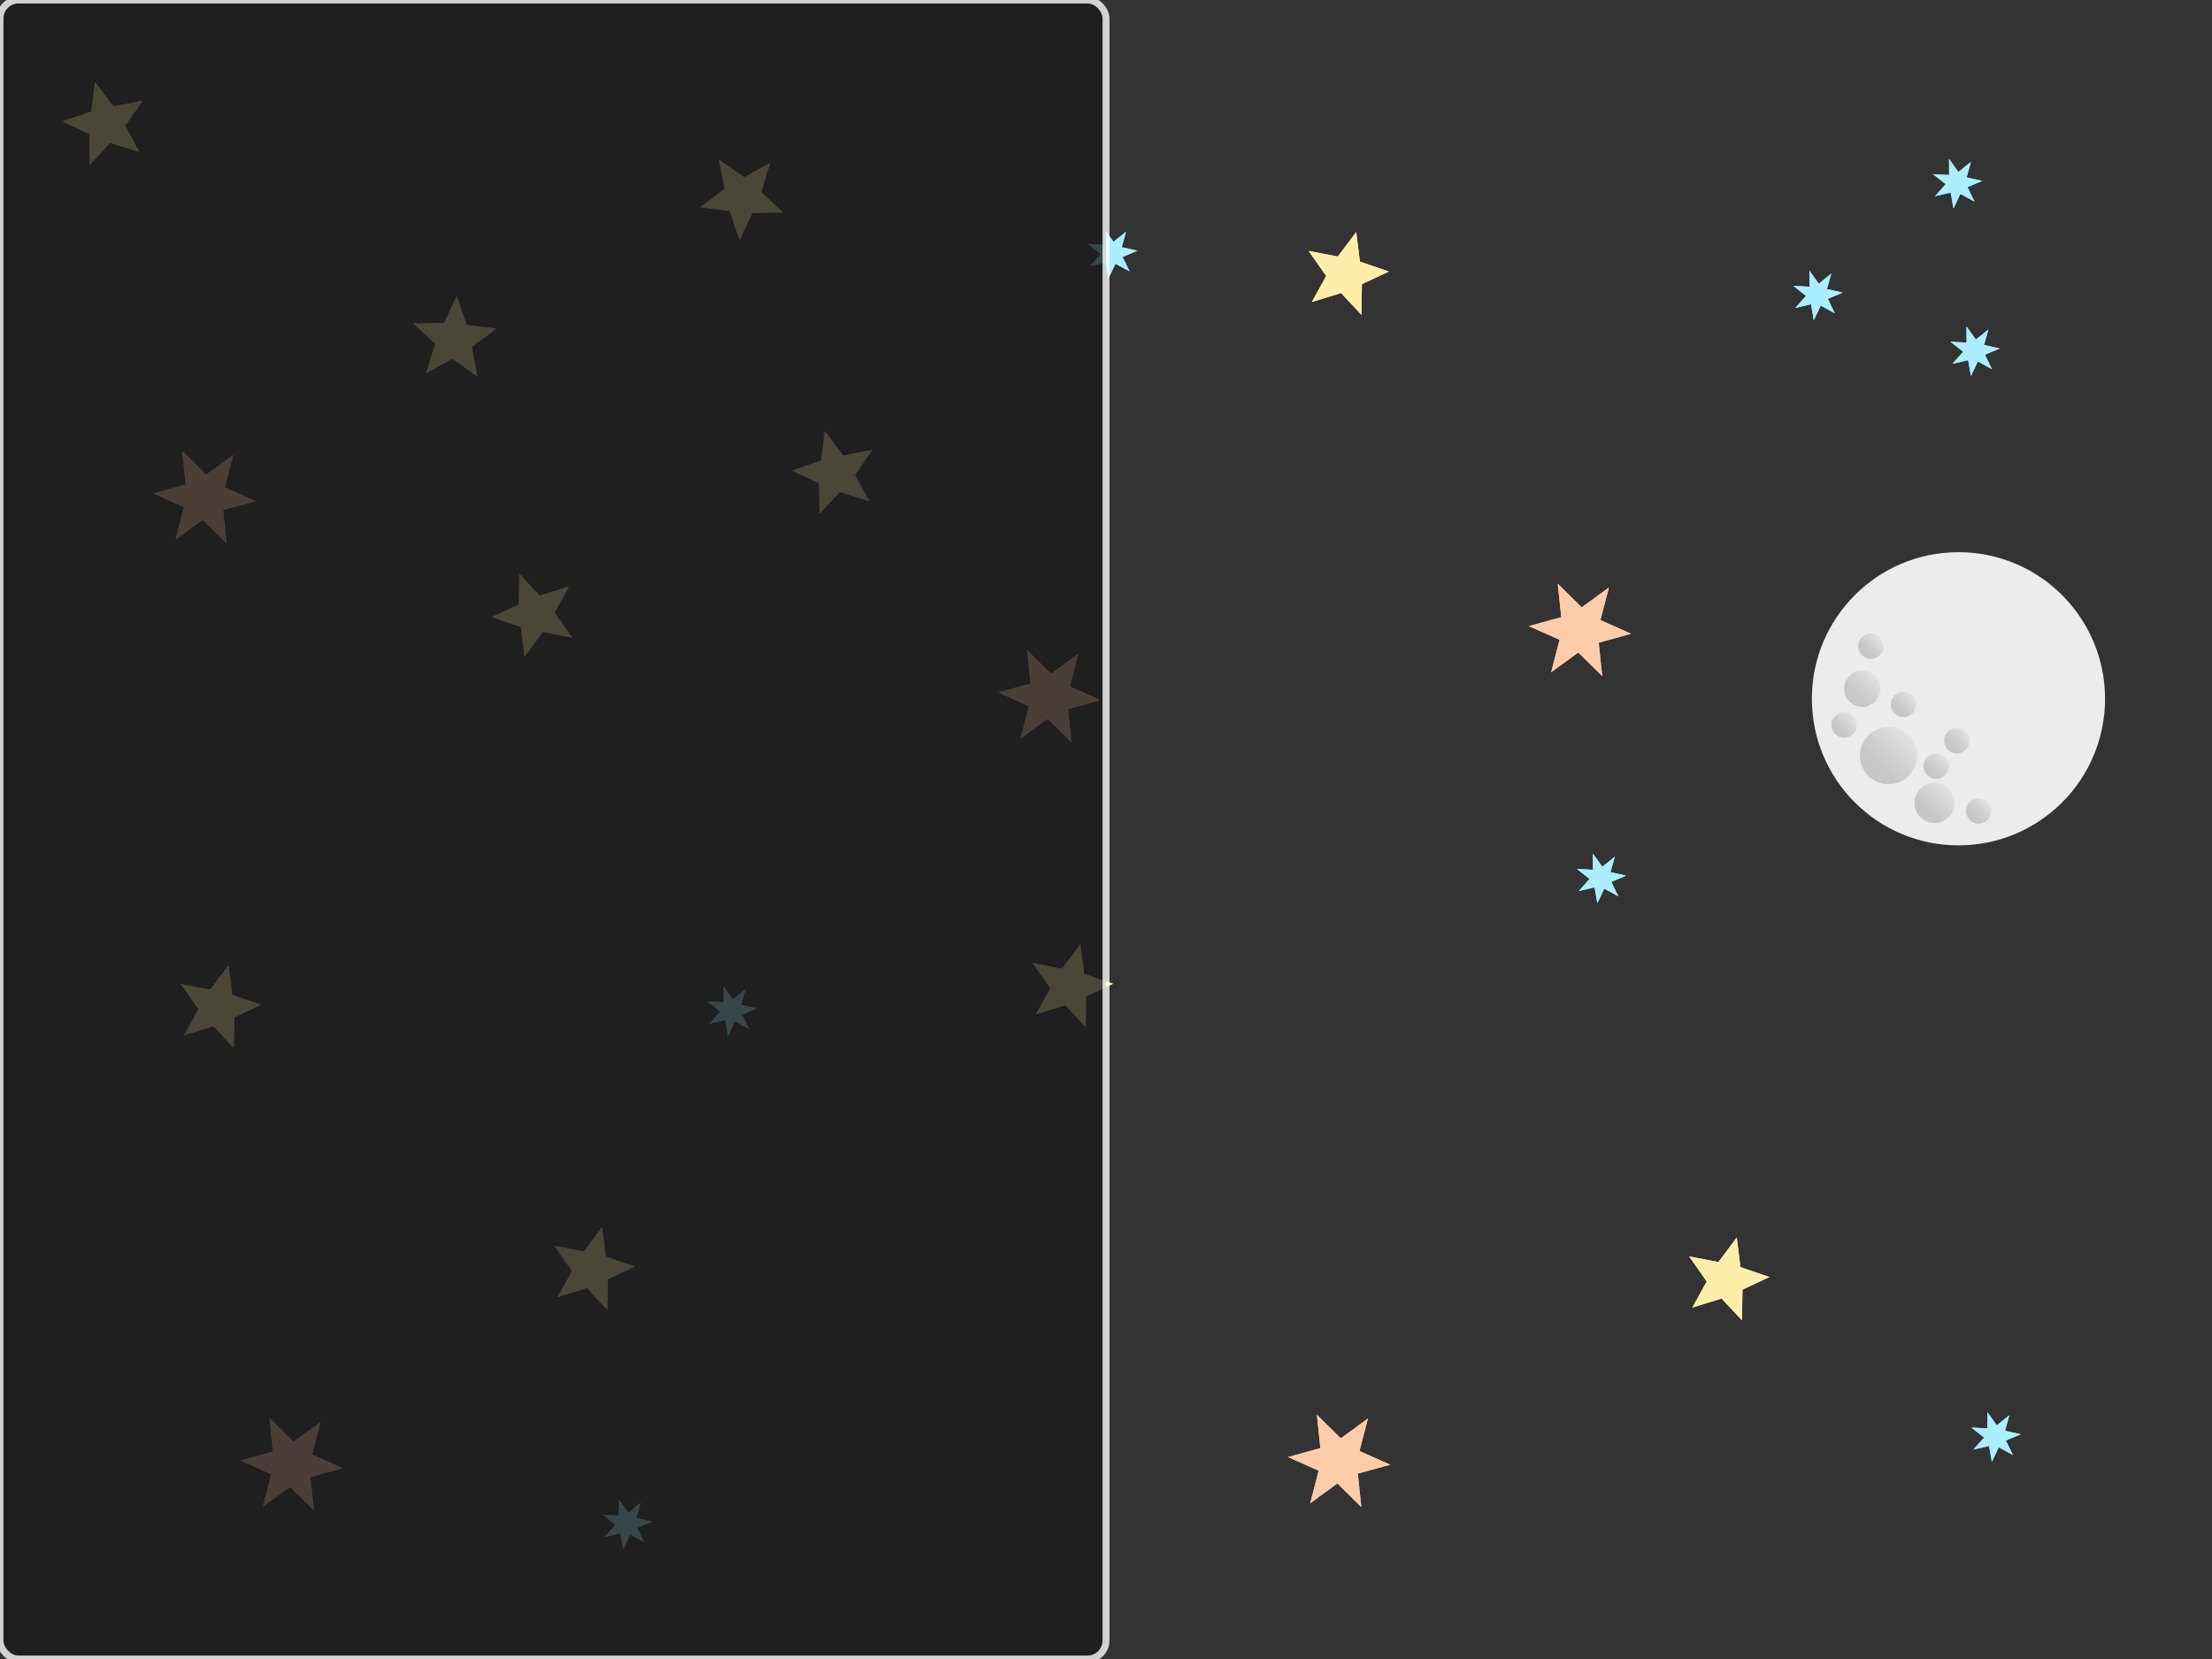 <?xml version="1.0" encoding="UTF-8" standalone="no"?>
<!-- Created with Inkscape (http://www.inkscape.org/) -->

<svg
   xmlns:dc="http://purl.org/dc/elements/1.1/"
   xmlns:cc="http://creativecommons.org/ns#"
   xmlns:rdf="http://www.w3.org/1999/02/22-rdf-syntax-ns#"
   xmlns:svg="http://www.w3.org/2000/svg"
   xmlns="http://www.w3.org/2000/svg"
   xmlns:xlink="http://www.w3.org/1999/xlink"
   xmlns:sodipodi="http://sodipodi.sourceforge.net/DTD/sodipodi-0.dtd"
   xmlns:inkscape="http://www.inkscape.org/namespaces/inkscape"
   width="640"
   height="480"
   id="svg2"
   version="1.1"
   inkscape:version="0.47 r22583"
   sodipodi:docname="space.svg"
   inkscape:export-filename="/home/njones/space.png"
   inkscape:export-xdpi="90"
   inkscape:export-ydpi="90">
  <defs
     id="defs4">
    <linearGradient
       id="linearGradient3773">
      <stop
         style="stop-color:#525252;stop-opacity:0.244;"
         offset="0"
         id="stop3775" />
      <stop
         style="stop-color:#333333;stop-opacity:0;"
         offset="1"
         id="stop3777" />
    </linearGradient>
    <inkscape:perspective
       sodipodi:type="inkscape:persp3d"
       inkscape:vp_x="0 : 526.18109 : 1"
       inkscape:vp_y="0 : 1000 : 0"
       inkscape:vp_z="744.09448 : 526.18109 : 1"
       inkscape:persp3d-origin="372.04724 : 350.78739 : 1"
       id="perspective10" />
    <filter
       inkscape:collect="always"
       id="filter3614"
       x="-0.287"
       width="1.574"
       y="-0.279"
       height="1.558">
      <feGaussianBlur
         inkscape:collect="always"
         stdDeviation="16.555"
         id="feGaussianBlur3616" />
    </filter>
    <filter
       inkscape:collect="always"
       id="filter3671"
       x="-0.265"
       width="1.529"
       y="-0.293"
       height="1.586">
      <feGaussianBlur
         inkscape:collect="always"
         stdDeviation="46.599"
         id="feGaussianBlur3673" />
    </filter>
    <filter
       inkscape:collect="always"
       id="filter3695"
       x="-0.279"
       width="1.558"
       y="-0.277"
       height="1.555">
      <feGaussianBlur
         inkscape:collect="always"
         stdDeviation="61.411"
         id="feGaussianBlur3697" />
    </filter>
    <linearGradient
       inkscape:collect="always"
       xlink:href="#linearGradient3773"
       id="linearGradient3779"
       x1="423.254"
       y1="297.162"
       x2="454.585"
       y2="265.831"
       gradientUnits="userSpaceOnUse" />
    <linearGradient
       inkscape:collect="always"
       xlink:href="#linearGradient3773"
       id="linearGradient3783"
       gradientUnits="userSpaceOnUse"
       x1="423.254"
       y1="297.162"
       x2="454.585"
       y2="265.831" />
    <linearGradient
       inkscape:collect="always"
       xlink:href="#linearGradient3773"
       id="linearGradient3789"
       gradientUnits="userSpaceOnUse"
       x1="423.254"
       y1="297.162"
       x2="454.585"
       y2="265.831" />
    <linearGradient
       inkscape:collect="always"
       xlink:href="#linearGradient3773"
       id="linearGradient3791"
       gradientUnits="userSpaceOnUse"
       x1="423.254"
       y1="297.162"
       x2="454.585"
       y2="265.831" />
    <linearGradient
       inkscape:collect="always"
       xlink:href="#linearGradient3773"
       id="linearGradient3795"
       gradientUnits="userSpaceOnUse"
       x1="423.254"
       y1="297.162"
       x2="454.585"
       y2="265.831" />
    <linearGradient
       inkscape:collect="always"
       xlink:href="#linearGradient3773"
       id="linearGradient3799"
       gradientUnits="userSpaceOnUse"
       x1="423.254"
       y1="297.162"
       x2="454.585"
       y2="265.831" />
    <linearGradient
       inkscape:collect="always"
       xlink:href="#linearGradient3773"
       id="linearGradient3803"
       gradientUnits="userSpaceOnUse"
       x1="423.254"
       y1="297.162"
       x2="454.585"
       y2="265.831" />
    <linearGradient
       inkscape:collect="always"
       xlink:href="#linearGradient3773"
       id="linearGradient3807"
       gradientUnits="userSpaceOnUse"
       x1="423.254"
       y1="297.162"
       x2="454.585"
       y2="265.831" />
    <linearGradient
       inkscape:collect="always"
       xlink:href="#linearGradient3773"
       id="linearGradient3811"
       gradientUnits="userSpaceOnUse"
       x1="423.254"
       y1="297.162"
       x2="454.585"
       y2="265.831" />
    <linearGradient
       inkscape:collect="always"
       xlink:href="#linearGradient3773"
       id="linearGradient3902"
       gradientUnits="userSpaceOnUse"
       x1="423.254"
       y1="297.162"
       x2="454.585"
       y2="265.831" />
    <linearGradient
       inkscape:collect="always"
       xlink:href="#linearGradient3773"
       id="linearGradient3904"
       gradientUnits="userSpaceOnUse"
       x1="423.254"
       y1="297.162"
       x2="454.585"
       y2="265.831" />
    <linearGradient
       inkscape:collect="always"
       xlink:href="#linearGradient3773"
       id="linearGradient3906"
       gradientUnits="userSpaceOnUse"
       x1="423.254"
       y1="297.162"
       x2="454.585"
       y2="265.831" />
    <linearGradient
       inkscape:collect="always"
       xlink:href="#linearGradient3773"
       id="linearGradient3908"
       gradientUnits="userSpaceOnUse"
       x1="423.254"
       y1="297.162"
       x2="454.585"
       y2="265.831" />
    <linearGradient
       inkscape:collect="always"
       xlink:href="#linearGradient3773"
       id="linearGradient3910"
       gradientUnits="userSpaceOnUse"
       x1="423.254"
       y1="297.162"
       x2="454.585"
       y2="265.831" />
    <linearGradient
       inkscape:collect="always"
       xlink:href="#linearGradient3773"
       id="linearGradient3912"
       gradientUnits="userSpaceOnUse"
       x1="423.254"
       y1="297.162"
       x2="454.585"
       y2="265.831" />
    <linearGradient
       inkscape:collect="always"
       xlink:href="#linearGradient3773"
       id="linearGradient3914"
       gradientUnits="userSpaceOnUse"
       x1="423.254"
       y1="297.162"
       x2="454.585"
       y2="265.831" />
    <linearGradient
       inkscape:collect="always"
       xlink:href="#linearGradient3773"
       id="linearGradient3916"
       gradientUnits="userSpaceOnUse"
       x1="423.254"
       y1="297.162"
       x2="454.585"
       y2="265.831" />
    <linearGradient
       inkscape:collect="always"
       xlink:href="#linearGradient3773"
       id="linearGradient3918"
       gradientUnits="userSpaceOnUse"
       x1="423.254"
       y1="297.162"
       x2="454.585"
       y2="265.831" />
  </defs>
  <sodipodi:namedview
     id="base"
     pagecolor="#ffffff"
     bordercolor="#666666"
     borderopacity="1.0"
     inkscape:pageopacity="0.0"
     inkscape:pageshadow="2"
     inkscape:zoom="0.35"
     inkscape:cx="439.2729"
     inkscape:cy="188.37909"
     inkscape:document-units="px"
     inkscape:current-layer="layer2"
     showgrid="false"
     inkscape:window-width="1024"
     inkscape:window-height="846"
     inkscape:window-x="744"
     inkscape:window-y="181"
     inkscape:window-maximized="0"
     showguides="true"
     inkscape:guide-bbox="true" />
  <g
     inkscape:label="Layer 1"
     inkscape:groupmode="layer"
     id="layer1"
     transform="translate(0,-572.362)">
    <rect
       style="fill:#333333;stroke:none"
       id="rect2816"
       width="640"
       height="480"
       x="0"
       y="572.362"
       rx="0"
       ry="0" />
    <path
       sodipodi:type="star"
       style="fill:#ffeeaa;stroke:none"
       id="path2818"
       sodipodi:sides="5"
       sodipodi:cx="75"
       sodipodi:cy="122.85714"
       sodipodi:r1="75.084984"
       sodipodi:r2="33.171227"
       sodipodi:arg1="0.69108421"
       sodipodi:arg2="1.3444516"
       inkscape:flatsided="false"
       inkscape:rounded="0"
       inkscape:randomized="0"
       d="M 132.857,170.714 82.444,155.182 47.364,192.671 46.557,139.926 0.063,118.147 49.977,101.081 l 6.345,-50.949 31.655,42.198 50.416,-9.71 -30.35,43.146 24.814,44.948 z"
       transform="matrix(0.168,0,0,0.168,18.039,587.636)" />
    <path
       transform="matrix(0.168,0,0,0.168,18.039,587.636)"
       d="M 132.857,170.714 82.444,155.182 47.364,192.671 46.557,139.926 0.063,118.147 49.977,101.081 l 6.345,-50.949 31.655,42.198 50.416,-9.71 -30.35,43.146 24.814,44.948 z"
       inkscape:randomized="0"
       inkscape:rounded="0"
       inkscape:flatsided="false"
       sodipodi:arg2="1.3444516"
       sodipodi:arg1="0.69108421"
       sodipodi:r2="33.171227"
       sodipodi:r1="75.084984"
       sodipodi:cy="122.85714"
       sodipodi:cx="75"
       sodipodi:sides="5"
       id="path2820"
       style="fill:#ffeeaa;stroke:none;filter:url(#filter3614)"
       sodipodi:type="star" />
    <path
       transform="matrix(0,0.168,-0.168,0,152.002,657.996)"
       d="M 132.857,170.714 82.444,155.182 47.364,192.671 46.557,139.926 0.063,118.147 49.977,101.081 l 6.345,-50.949 31.655,42.198 50.416,-9.71 -30.35,43.146 24.814,44.948 z"
       inkscape:randomized="0"
       inkscape:rounded="0"
       inkscape:flatsided="false"
       sodipodi:arg2="1.3444516"
       sodipodi:arg1="0.69108421"
       sodipodi:r2="33.171227"
       sodipodi:r1="75.084984"
       sodipodi:cy="122.85714"
       sodipodi:cx="75"
       sodipodi:sides="5"
       id="path3619"
       style="fill:#ffeeaa;stroke:none"
       sodipodi:type="star" />
    <path
       sodipodi:type="star"
       style="fill:#ffeeaa;stroke:none;filter:url(#filter3614)"
       id="path3621"
       sodipodi:sides="5"
       sodipodi:cx="75"
       sodipodi:cy="122.85714"
       sodipodi:r1="75.084984"
       sodipodi:r2="33.171227"
       sodipodi:arg1="0.69108421"
       sodipodi:arg2="1.3444516"
       inkscape:flatsided="false"
       inkscape:rounded="0"
       inkscape:randomized="0"
       d="M 132.857,170.714 82.444,155.182 47.364,192.671 46.557,139.926 0.063,118.147 49.977,101.081 l 6.345,-50.949 31.655,42.198 50.416,-9.71 -30.35,43.146 24.814,44.948 z"
       transform="matrix(0,0.168,-0.168,0,152.002,657.996)" />
    <path
       sodipodi:type="star"
       style="fill:#ffeeaa;stroke:none"
       id="path3623"
       sodipodi:sides="5"
       sodipodi:cx="75"
       sodipodi:cy="122.85714"
       sodipodi:r1="75.084984"
       sodipodi:r2="33.171227"
       sodipodi:arg1="0.69108421"
       sodipodi:arg2="1.3444516"
       inkscape:flatsided="false"
       inkscape:rounded="0"
       inkscape:randomized="0"
       d="M 132.857,170.714 82.444,155.182 47.364,192.671 46.557,139.926 0.063,118.147 49.977,101.081 l 6.345,-50.949 31.655,42.198 50.416,-9.71 -30.35,43.146 24.814,44.948 z"
       transform="matrix(0,-0.168,0.168,0,194.156,641.796)" />
    <path
       transform="matrix(0,-0.168,0.168,0,194.156,641.796)"
       d="M 132.857,170.714 82.444,155.182 47.364,192.671 46.557,139.926 0.063,118.147 49.977,101.081 l 6.345,-50.949 31.655,42.198 50.416,-9.71 -30.35,43.146 24.814,44.948 z"
       inkscape:randomized="0"
       inkscape:rounded="0"
       inkscape:flatsided="false"
       sodipodi:arg2="1.3444516"
       sodipodi:arg1="0.69108421"
       sodipodi:r2="33.171227"
       sodipodi:r1="75.084984"
       sodipodi:cy="122.85714"
       sodipodi:cx="75"
       sodipodi:sides="5"
       id="path3625"
       style="fill:#ffeeaa;stroke:none;filter:url(#filter3614)"
       sodipodi:type="star" />
    <path
       transform="matrix(0.168,0,0,-0.168,142.288,770.745)"
       d="M 132.857,170.714 82.444,155.182 47.364,192.671 46.557,139.926 0.063,118.147 49.977,101.081 l 6.345,-50.949 31.655,42.198 50.416,-9.71 -30.35,43.146 24.814,44.948 z"
       inkscape:randomized="0"
       inkscape:rounded="0"
       inkscape:flatsided="false"
       sodipodi:arg2="1.3444516"
       sodipodi:arg1="0.69108421"
       sodipodi:r2="33.171227"
       sodipodi:r1="75.084984"
       sodipodi:cy="122.85714"
       sodipodi:cx="75"
       sodipodi:sides="5"
       id="path3627"
       style="fill:#ffeeaa;stroke:none"
       sodipodi:type="star" />
    <path
       sodipodi:type="star"
       style="fill:#ffeeaa;stroke:none;filter:url(#filter3614)"
       id="path3629"
       sodipodi:sides="5"
       sodipodi:cx="75"
       sodipodi:cy="122.85714"
       sodipodi:r1="75.084984"
       sodipodi:r2="33.171227"
       sodipodi:arg1="0.69108421"
       sodipodi:arg2="1.3444516"
       inkscape:flatsided="false"
       inkscape:rounded="0"
       inkscape:randomized="0"
       d="M 132.857,170.714 82.444,155.182 47.364,192.671 46.557,139.926 0.063,118.147 49.977,101.081 l 6.345,-50.949 31.655,42.198 50.416,-9.71 -30.35,43.146 24.814,44.948 z"
       transform="matrix(0.168,0,0,-0.168,142.288,770.745)" />
    <path
       sodipodi:type="star"
       style="fill:#ffeeaa;stroke:none"
       id="path3631"
       sodipodi:sides="5"
       sodipodi:cx="75"
       sodipodi:cy="122.85714"
       sodipodi:r1="75.084984"
       sodipodi:r2="33.171227"
       sodipodi:arg1="0.69108421"
       sodipodi:arg2="1.3444516"
       inkscape:flatsided="false"
       inkscape:rounded="0"
       inkscape:randomized="0"
       d="M 132.857,170.714 82.444,155.182 47.364,192.671 46.557,139.926 0.063,118.147 49.977,101.081 l 6.345,-50.949 31.655,42.198 50.416,-9.71 -30.35,43.146 24.814,44.948 z"
       transform="matrix(0.168,0,0,0.168,229.161,688.651)" />
    <path
       transform="matrix(0.168,0,0,0.168,229.161,688.651)"
       d="M 132.857,170.714 82.444,155.182 47.364,192.671 46.557,139.926 0.063,118.147 49.977,101.081 l 6.345,-50.949 31.655,42.198 50.416,-9.71 -30.35,43.146 24.814,44.948 z"
       inkscape:randomized="0"
       inkscape:rounded="0"
       inkscape:flatsided="false"
       sodipodi:arg2="1.3444516"
       sodipodi:arg1="0.69108421"
       sodipodi:r2="33.171227"
       sodipodi:r1="75.084984"
       sodipodi:cy="122.85714"
       sodipodi:cx="75"
       sodipodi:sides="5"
       id="path3633"
       style="fill:#ffeeaa;stroke:none;filter:url(#filter3614)"
       sodipodi:type="star" />
    <path
       transform="matrix(-0.168,0,0,0.168,401.86,631.072)"
       d="M 132.857,170.714 82.444,155.182 47.364,192.671 46.557,139.926 0.063,118.147 49.977,101.081 l 6.345,-50.949 31.655,42.198 50.416,-9.71 -30.35,43.146 24.814,44.948 z"
       inkscape:randomized="0"
       inkscape:rounded="0"
       inkscape:flatsided="false"
       sodipodi:arg2="1.3444516"
       sodipodi:arg1="0.69108421"
       sodipodi:r2="33.171227"
       sodipodi:r1="75.084984"
       sodipodi:cy="122.85714"
       sodipodi:cx="75"
       sodipodi:sides="5"
       id="path3635"
       style="fill:#ffeeaa;stroke:none"
       sodipodi:type="star" />
    <path
       sodipodi:type="star"
       style="fill:#ffeeaa;stroke:none;filter:url(#filter3614)"
       id="path3637"
       sodipodi:sides="5"
       sodipodi:cx="75"
       sodipodi:cy="122.85714"
       sodipodi:r1="75.084984"
       sodipodi:r2="33.171227"
       sodipodi:arg1="0.69108421"
       sodipodi:arg2="1.3444516"
       inkscape:flatsided="false"
       inkscape:rounded="0"
       inkscape:randomized="0"
       d="M 132.857,170.714 82.444,155.182 47.364,192.671 46.557,139.926 0.063,118.147 49.977,101.081 l 6.345,-50.949 31.655,42.198 50.416,-9.71 -30.35,43.146 24.814,44.948 z"
       transform="matrix(-0.168,0,0,0.168,401.86,631.072)" />
    <path
       sodipodi:type="star"
       style="fill:#ffeeaa;stroke:none"
       id="path3639"
       sodipodi:sides="5"
       sodipodi:cx="75"
       sodipodi:cy="122.85714"
       sodipodi:r1="75.084984"
       sodipodi:r2="33.171227"
       sodipodi:arg1="0.69108421"
       sodipodi:arg2="1.3444516"
       inkscape:flatsided="false"
       inkscape:rounded="0"
       inkscape:randomized="0"
       d="M 132.857,170.714 82.444,155.182 47.364,192.671 46.557,139.926 0.063,118.147 49.977,101.081 l 6.345,-50.949 31.655,42.198 50.416,-9.71 -30.35,43.146 24.814,44.948 z"
       transform="matrix(-0.168,0,0,0.168,75.581,843.204)" />
    <path
       transform="matrix(-0.168,0,0,0.168,75.581,843.204)"
       d="M 132.857,170.714 82.444,155.182 47.364,192.671 46.557,139.926 0.063,118.147 49.977,101.081 l 6.345,-50.949 31.655,42.198 50.416,-9.71 -30.35,43.146 24.814,44.948 z"
       inkscape:randomized="0"
       inkscape:rounded="0"
       inkscape:flatsided="false"
       sodipodi:arg2="1.3444516"
       sodipodi:arg1="0.69108421"
       sodipodi:r2="33.171227"
       sodipodi:r1="75.084984"
       sodipodi:cy="122.85714"
       sodipodi:cx="75"
       sodipodi:sides="5"
       id="path3641"
       style="fill:#ffeeaa;stroke:none;filter:url(#filter3614)"
       sodipodi:type="star" />
    <path
       transform="matrix(-0.168,0,0,0.168,183.667,918.966)"
       d="M 132.857,170.714 82.444,155.182 47.364,192.671 46.557,139.926 0.063,118.147 49.977,101.081 l 6.345,-50.949 31.655,42.198 50.416,-9.71 -30.35,43.146 24.814,44.948 z"
       inkscape:randomized="0"
       inkscape:rounded="0"
       inkscape:flatsided="false"
       sodipodi:arg2="1.3444516"
       sodipodi:arg1="0.69108421"
       sodipodi:r2="33.171227"
       sodipodi:r1="75.084984"
       sodipodi:cy="122.85714"
       sodipodi:cx="75"
       sodipodi:sides="5"
       id="path3643"
       style="fill:#ffeeaa;stroke:none"
       sodipodi:type="star" />
    <path
       sodipodi:type="star"
       style="fill:#ffeeaa;stroke:none;filter:url(#filter3614)"
       id="path3645"
       sodipodi:sides="5"
       sodipodi:cx="75"
       sodipodi:cy="122.85714"
       sodipodi:r1="75.084984"
       sodipodi:r2="33.171227"
       sodipodi:arg1="0.69108421"
       sodipodi:arg2="1.3444516"
       inkscape:flatsided="false"
       inkscape:rounded="0"
       inkscape:randomized="0"
       d="M 132.857,170.714 82.444,155.182 47.364,192.671 46.557,139.926 0.063,118.147 49.977,101.081 l 6.345,-50.949 31.655,42.198 50.416,-9.71 -30.35,43.146 24.814,44.948 z"
       transform="matrix(-0.168,0,0,0.168,183.667,918.966)" />
    <path
       sodipodi:type="star"
       style="fill:#ffeeaa;stroke:none"
       id="path3647"
       sodipodi:sides="5"
       sodipodi:cx="75"
       sodipodi:cy="122.85714"
       sodipodi:r1="75.084984"
       sodipodi:r2="33.171227"
       sodipodi:arg1="0.69108421"
       sodipodi:arg2="1.3444516"
       inkscape:flatsided="false"
       inkscape:rounded="0"
       inkscape:randomized="0"
       d="M 132.857,170.714 82.444,155.182 47.364,192.671 46.557,139.926 0.063,118.147 49.977,101.081 l 6.345,-50.949 31.655,42.198 50.416,-9.71 -30.35,43.146 24.814,44.948 z"
       transform="matrix(-0.168,0,0,0.168,322.058,837.143)" />
    <path
       transform="matrix(-0.168,0,0,0.168,322.058,837.143)"
       d="M 132.857,170.714 82.444,155.182 47.364,192.671 46.557,139.926 0.063,118.147 49.977,101.081 l 6.345,-50.949 31.655,42.198 50.416,-9.71 -30.35,43.146 24.814,44.948 z"
       inkscape:randomized="0"
       inkscape:rounded="0"
       inkscape:flatsided="false"
       sodipodi:arg2="1.3444516"
       sodipodi:arg1="0.69108421"
       sodipodi:r2="33.171227"
       sodipodi:r1="75.084984"
       sodipodi:cy="122.85714"
       sodipodi:cx="75"
       sodipodi:sides="5"
       id="path3649"
       style="fill:#ffeeaa;stroke:none;filter:url(#filter3614)"
       sodipodi:type="star" />
    <path
       transform="matrix(-0.168,0,0,0.168,511.966,921.996)"
       d="M 132.857,170.714 82.444,155.182 47.364,192.671 46.557,139.926 0.063,118.147 49.977,101.081 l 6.345,-50.949 31.655,42.198 50.416,-9.71 -30.35,43.146 24.814,44.948 z"
       inkscape:randomized="0"
       inkscape:rounded="0"
       inkscape:flatsided="false"
       sodipodi:arg2="1.3444516"
       sodipodi:arg1="0.69108421"
       sodipodi:r2="33.171227"
       sodipodi:r1="75.084984"
       sodipodi:cy="122.85714"
       sodipodi:cx="75"
       sodipodi:sides="5"
       id="path3651"
       style="fill:#ffeeaa;stroke:none"
       sodipodi:type="star" />
    <path
       sodipodi:type="star"
       style="fill:#ffeeaa;stroke:none;filter:url(#filter3614)"
       id="path3653"
       sodipodi:sides="5"
       sodipodi:cx="75"
       sodipodi:cy="122.85714"
       sodipodi:r1="75.084984"
       sodipodi:r2="33.171227"
       sodipodi:arg1="0.69108421"
       sodipodi:arg2="1.3444516"
       inkscape:flatsided="false"
       inkscape:rounded="0"
       inkscape:randomized="0"
       d="M 132.857,170.714 82.444,155.182 47.364,192.671 46.557,139.926 0.063,118.147 49.977,101.081 l 6.345,-50.949 31.655,42.198 50.416,-9.71 -30.35,43.146 24.814,44.948 z"
       transform="matrix(-0.168,0,0,0.168,511.966,921.996)" />
    <path
       sodipodi:type="star"
       style="fill:#ffccaa;stroke:none"
       id="path3661"
       sodipodi:sides="6"
       sodipodi:cx="-263.64981"
       sodipodi:cy="67.857758"
       sodipodi:r1="211.89619"
       sodipodi:r2="93.612015"
       sodipodi:arg1="1.122073"
       sodipodi:arg2="1.6456718"
       inkscape:flatsided="false"
       inkscape:rounded="0"
       inkscape:randomized="0"
       d="m -171.726,258.777 -98.927,-97.569 -112.376,81.718 35.034,-134.457 -126.958,-56.461 133.961,-36.888 -14.582,-138.179 98.927,97.569 112.376,-81.718 -35.034,134.457 126.958,56.461 -133.961,36.888 14.582,138.179 z"
       transform="matrix(0.07,0,0,0.07,475.595,749.871)" />
    <path
       transform="matrix(0.07,0,0,0.07,475.595,749.871)"
       d="m -171.726,258.777 -98.927,-97.569 -112.376,81.718 35.034,-134.457 -126.958,-56.461 133.961,-36.888 -14.582,-138.179 98.927,97.569 112.376,-81.718 -35.034,134.457 126.958,56.461 -133.961,36.888 14.582,138.179 z"
       inkscape:randomized="0"
       inkscape:rounded="0"
       inkscape:flatsided="false"
       sodipodi:arg2="1.6456718"
       sodipodi:arg1="1.122073"
       sodipodi:r2="93.612015"
       sodipodi:r1="211.89619"
       sodipodi:cy="67.857758"
       sodipodi:cx="-263.64981"
       sodipodi:sides="6"
       id="path3665"
       style="fill:#ffccaa;stroke:none;filter:url(#filter3671)"
       sodipodi:type="star" />
    <path
       transform="matrix(0.07,0,0,0.07,322.052,769.064)"
       d="m -171.726,258.777 -98.927,-97.569 -112.376,81.718 35.034,-134.457 -126.958,-56.461 133.961,-36.888 -14.582,-138.179 98.927,97.569 112.376,-81.718 -35.034,134.457 126.958,56.461 -133.961,36.888 14.582,138.179 z"
       inkscape:randomized="0"
       inkscape:rounded="0"
       inkscape:flatsided="false"
       sodipodi:arg2="1.6456718"
       sodipodi:arg1="1.122073"
       sodipodi:r2="93.612015"
       sodipodi:r1="211.89619"
       sodipodi:cy="67.857758"
       sodipodi:cx="-263.64981"
       sodipodi:sides="6"
       id="path3675"
       style="fill:#ffccaa;stroke:none"
       sodipodi:type="star" />
    <path
       sodipodi:type="star"
       style="fill:#ffccaa;stroke:none;filter:url(#filter3671)"
       id="path3677"
       sodipodi:sides="6"
       sodipodi:cx="-263.64981"
       sodipodi:cy="67.857758"
       sodipodi:r1="211.89619"
       sodipodi:r2="93.612015"
       sodipodi:arg1="1.122073"
       sodipodi:arg2="1.6456718"
       inkscape:flatsided="false"
       inkscape:rounded="0"
       inkscape:randomized="0"
       d="m -171.726,258.777 -98.927,-97.569 -112.376,81.718 35.034,-134.457 -126.958,-56.461 133.961,-36.888 -14.582,-138.179 98.927,97.569 112.376,-81.718 -35.034,134.457 126.958,56.461 -133.961,36.888 14.582,138.179 z"
       transform="matrix(0.07,0,0,0.07,322.052,769.064)" />
    <path
       sodipodi:type="star"
       style="fill:#ffccaa;stroke:none"
       id="path3679"
       sodipodi:sides="6"
       sodipodi:cx="-263.64981"
       sodipodi:cy="67.857758"
       sodipodi:r1="211.89619"
       sodipodi:r2="93.612015"
       sodipodi:arg1="1.122073"
       sodipodi:arg2="1.6456718"
       inkscape:flatsided="false"
       inkscape:rounded="0"
       inkscape:randomized="0"
       d="m -171.726,258.777 -98.927,-97.569 -112.376,81.718 35.034,-134.457 -126.958,-56.461 133.961,-36.888 -14.582,-138.179 98.927,97.569 112.376,-81.718 -35.034,134.457 126.958,56.461 -133.961,36.888 14.582,138.179 z"
       transform="matrix(0.07,0,0,0.07,102.849,991.297)" />
    <path
       transform="matrix(0.07,0,0,0.07,102.849,991.297)"
       d="m -171.726,258.777 -98.927,-97.569 -112.376,81.718 35.034,-134.457 -126.958,-56.461 133.961,-36.888 -14.582,-138.179 98.927,97.569 112.376,-81.718 -35.034,134.457 126.958,56.461 -133.961,36.888 14.582,138.179 z"
       inkscape:randomized="0"
       inkscape:rounded="0"
       inkscape:flatsided="false"
       sodipodi:arg2="1.6456718"
       sodipodi:arg1="1.122073"
       sodipodi:r2="93.612015"
       sodipodi:r1="211.89619"
       sodipodi:cy="67.857758"
       sodipodi:cx="-263.64981"
       sodipodi:sides="6"
       id="path3681"
       style="fill:#ffccaa;stroke:none;filter:url(#filter3671)"
       sodipodi:type="star" />
    <path
       transform="matrix(0.07,0,0,0.07,77.595,711.485)"
       d="m -171.726,258.777 -98.927,-97.569 -112.376,81.718 35.034,-134.457 -126.958,-56.461 133.961,-36.888 -14.582,-138.179 98.927,97.569 112.376,-81.718 -35.034,134.457 126.958,56.461 -133.961,36.888 14.582,138.179 z"
       inkscape:randomized="0"
       inkscape:rounded="0"
       inkscape:flatsided="false"
       sodipodi:arg2="1.6456718"
       sodipodi:arg1="1.122073"
       sodipodi:r2="93.612015"
       sodipodi:r1="211.89619"
       sodipodi:cy="67.857758"
       sodipodi:cx="-263.64981"
       sodipodi:sides="6"
       id="path3683"
       style="fill:#ffccaa;stroke:none"
       sodipodi:type="star" />
    <path
       sodipodi:type="star"
       style="fill:#ffccaa;stroke:none;filter:url(#filter3671)"
       id="path3685"
       sodipodi:sides="6"
       sodipodi:cx="-263.64981"
       sodipodi:cy="67.857758"
       sodipodi:r1="211.89619"
       sodipodi:r2="93.612015"
       sodipodi:arg1="1.122073"
       sodipodi:arg2="1.6456718"
       inkscape:flatsided="false"
       inkscape:rounded="0"
       inkscape:randomized="0"
       d="m -171.726,258.777 -98.927,-97.569 -112.376,81.718 35.034,-134.457 -126.958,-56.461 133.961,-36.888 -14.582,-138.179 98.927,97.569 112.376,-81.718 -35.034,134.457 126.958,56.461 -133.961,36.888 14.582,138.179 z"
       transform="matrix(0.07,0,0,0.07,77.595,711.485)" />
    <path
       sodipodi:type="star"
       style="fill:#ffccaa;stroke:none"
       id="path3687"
       sodipodi:sides="6"
       sodipodi:cx="-263.64981"
       sodipodi:cy="67.857758"
       sodipodi:r1="211.89619"
       sodipodi:r2="93.612015"
       sodipodi:arg1="1.122073"
       sodipodi:arg2="1.6456718"
       inkscape:flatsided="false"
       inkscape:rounded="0"
       inkscape:randomized="0"
       d="m -171.726,258.777 -98.927,-97.569 -112.376,81.718 35.034,-134.457 -126.958,-56.461 133.961,-36.888 -14.582,-138.179 98.927,97.569 112.376,-81.718 -35.034,134.457 126.958,56.461 -133.961,36.888 14.582,138.179 z"
       transform="matrix(0.07,0,0,0.07,405.895,990.287)" />
    <path
       transform="matrix(0.07,0,0,0.07,405.895,990.287)"
       d="m -171.726,258.777 -98.927,-97.569 -112.376,81.718 35.034,-134.457 -126.958,-56.461 133.961,-36.888 -14.582,-138.179 98.927,97.569 112.376,-81.718 -35.034,134.457 126.958,56.461 -133.961,36.888 14.582,138.179 z"
       inkscape:randomized="0"
       inkscape:rounded="0"
       inkscape:flatsided="false"
       sodipodi:arg2="1.6456718"
       sodipodi:arg1="1.122073"
       sodipodi:r2="93.612015"
       sodipodi:r1="211.89619"
       sodipodi:cy="67.857758"
       sodipodi:cx="-263.64981"
       sodipodi:sides="6"
       id="path3689"
       style="fill:#ffccaa;stroke:none;filter:url(#filter3671)"
       sodipodi:type="star" />
    <path
       sodipodi:type="star"
       style="fill:#aaeeff;stroke:none"
       id="path3691"
       sodipodi:sides="7"
       sodipodi:cx="-170.71577"
       sodipodi:cy="141.59891"
       sodipodi:r1="273.64694"
       sodipodi:r2="120.89242"
       sodipodi:arg1="0.80889253"
       sodipodi:arg2="1.2576915"
       inkscape:flatsided="false"
       inkscape:rounded="0"
       inkscape:randomized="0"
       d="m 18.183,339.589 -151.662,-82.975 -74.255,156.117 -29.687,-170.308 -168.354,39.282 114.643,-129.396 -135.679,-107.132 172.644,8.954 -0.835,-172.874 100.641,140.562 134.638,-108.438 -47.147,166.323 168.726,37.654 -159.432,66.84 75.76,155.392 z"
       transform="matrix(0.027,0,0,0.027,216.239,860.936)" />
    <path
       transform="matrix(0.027,0,0,0.027,216.239,860.936)"
       d="m 18.183,339.589 -151.662,-82.975 -74.255,156.117 -29.687,-170.308 -168.354,39.282 114.643,-129.396 -135.679,-107.132 172.644,8.954 -0.835,-172.874 100.641,140.562 134.638,-108.438 -47.147,166.323 168.726,37.654 -159.432,66.84 75.76,155.392 z"
       inkscape:randomized="0"
       inkscape:rounded="0"
       inkscape:flatsided="false"
       sodipodi:arg2="1.2576915"
       sodipodi:arg1="0.80889253"
       sodipodi:r2="120.89242"
       sodipodi:r1="273.64694"
       sodipodi:cy="141.59891"
       sodipodi:cx="-170.71577"
       sodipodi:sides="7"
       id="path3693"
       style="fill:#aaeeff;stroke:none;filter:url(#filter3695)"
       sodipodi:type="star" />
    <path
       transform="matrix(0.027,0,0,0.027,467.767,822.55)"
       d="m 18.183,339.589 -151.662,-82.975 -74.255,156.117 -29.687,-170.308 -168.354,39.282 114.643,-129.396 -135.679,-107.132 172.644,8.954 -0.835,-172.874 100.641,140.562 134.638,-108.438 -47.147,166.323 168.726,37.654 -159.432,66.84 75.76,155.392 z"
       inkscape:randomized="0"
       inkscape:rounded="0"
       inkscape:flatsided="false"
       sodipodi:arg2="1.2576915"
       sodipodi:arg1="0.80889253"
       sodipodi:r2="120.89242"
       sodipodi:r1="273.64694"
       sodipodi:cy="141.59891"
       sodipodi:cx="-170.71577"
       sodipodi:sides="7"
       id="path3699"
       style="fill:#aaeeff;stroke:none"
       sodipodi:type="star" />
    <path
       sodipodi:type="star"
       style="fill:#aaeeff;stroke:none;filter:url(#filter3695)"
       id="path3701"
       sodipodi:sides="7"
       sodipodi:cx="-170.71577"
       sodipodi:cy="141.59891"
       sodipodi:r1="273.64694"
       sodipodi:r2="120.89242"
       sodipodi:arg1="0.80889253"
       sodipodi:arg2="1.2576915"
       inkscape:flatsided="false"
       inkscape:rounded="0"
       inkscape:randomized="0"
       d="m 18.183,339.589 -151.662,-82.975 -74.255,156.117 -29.687,-170.308 -168.354,39.282 114.643,-129.396 -135.679,-107.132 172.644,8.954 -0.835,-172.874 100.641,140.562 134.638,-108.438 -47.147,166.323 168.726,37.654 -159.432,66.84 75.76,155.392 z"
       transform="matrix(0.027,0,0,0.027,467.767,822.55)" />
    <path
       sodipodi:type="star"
       style="fill:#aaeeff;stroke:none"
       id="path3703"
       sodipodi:sides="7"
       sodipodi:cx="-170.71577"
       sodipodi:cy="141.59891"
       sodipodi:r1="273.64694"
       sodipodi:r2="120.89242"
       sodipodi:arg1="0.80889253"
       sodipodi:arg2="1.2576915"
       inkscape:flatsided="false"
       inkscape:rounded="0"
       inkscape:randomized="0"
       d="m 18.183,339.589 -151.662,-82.975 -74.255,156.117 -29.687,-170.308 -168.354,39.282 114.643,-129.396 -135.679,-107.132 172.644,8.954 -0.835,-172.874 100.641,140.562 134.638,-108.438 -47.147,166.323 168.726,37.654 -159.432,66.84 75.76,155.392 z"
       transform="matrix(0.027,0,0,0.027,326.346,641.733)" />
    <path
       transform="matrix(0.027,0,0,0.027,326.346,641.733)"
       d="m 18.183,339.589 -151.662,-82.975 -74.255,156.117 -29.687,-170.308 -168.354,39.282 114.643,-129.396 -135.679,-107.132 172.644,8.954 -0.835,-172.874 100.641,140.562 134.638,-108.438 -47.147,166.323 168.726,37.654 -159.432,66.84 75.76,155.392 z"
       inkscape:randomized="0"
       inkscape:rounded="0"
       inkscape:flatsided="false"
       sodipodi:arg2="1.2576915"
       sodipodi:arg1="0.80889253"
       sodipodi:r2="120.89242"
       sodipodi:r1="273.64694"
       sodipodi:cy="141.59891"
       sodipodi:cx="-170.71577"
       sodipodi:sides="7"
       id="path3705"
       style="fill:#aaeeff;stroke:none;filter:url(#filter3695)"
       sodipodi:type="star" />
    <path
       transform="matrix(0.027,0,0,0.027,570.803,621.53)"
       d="m 18.183,339.589 -151.662,-82.975 -74.255,156.117 -29.687,-170.308 -168.354,39.282 114.643,-129.396 -135.679,-107.132 172.644,8.954 -0.835,-172.874 100.641,140.562 134.638,-108.438 -47.147,166.323 168.726,37.654 -159.432,66.84 75.76,155.392 z"
       inkscape:randomized="0"
       inkscape:rounded="0"
       inkscape:flatsided="false"
       sodipodi:arg2="1.2576915"
       sodipodi:arg1="0.80889253"
       sodipodi:r2="120.89242"
       sodipodi:r1="273.64694"
       sodipodi:cy="141.59891"
       sodipodi:cx="-170.71577"
       sodipodi:sides="7"
       id="path3707"
       style="fill:#aaeeff;stroke:none"
       sodipodi:type="star" />
    <path
       sodipodi:type="star"
       style="fill:#aaeeff;stroke:none;filter:url(#filter3695)"
       id="path3709"
       sodipodi:sides="7"
       sodipodi:cx="-170.71577"
       sodipodi:cy="141.59891"
       sodipodi:r1="273.64694"
       sodipodi:r2="120.89242"
       sodipodi:arg1="0.80889253"
       sodipodi:arg2="1.2576915"
       inkscape:flatsided="false"
       inkscape:rounded="0"
       inkscape:randomized="0"
       d="m 18.183,339.589 -151.662,-82.975 -74.255,156.117 -29.687,-170.308 -168.354,39.282 114.643,-129.396 -135.679,-107.132 172.644,8.954 -0.835,-172.874 100.641,140.562 134.638,-108.438 -47.147,166.323 168.726,37.654 -159.432,66.84 75.76,155.392 z"
       transform="matrix(0.027,0,0,0.027,570.803,621.53)" />
    <path
       sodipodi:type="star"
       style="fill:#aaeeff;stroke:none"
       id="path3711"
       sodipodi:sides="7"
       sodipodi:cx="-170.71577"
       sodipodi:cy="141.59891"
       sodipodi:r1="273.64694"
       sodipodi:r2="120.89242"
       sodipodi:arg1="0.80889253"
       sodipodi:arg2="1.2576915"
       inkscape:flatsided="false"
       inkscape:rounded="0"
       inkscape:randomized="0"
       d="m 18.183,339.589 -151.662,-82.975 -74.255,156.117 -29.687,-170.308 -168.354,39.282 114.643,-129.396 -135.679,-107.132 172.644,8.954 -0.835,-172.874 100.641,140.562 134.638,-108.438 -47.147,166.323 168.726,37.654 -159.432,66.84 75.76,155.392 z"
       transform="matrix(0.027,0,0,0.027,530.397,653.855)" />
    <path
       transform="matrix(0.027,0,0,0.027,530.397,653.855)"
       d="m 18.183,339.589 -151.662,-82.975 -74.255,156.117 -29.687,-170.308 -168.354,39.282 114.643,-129.396 -135.679,-107.132 172.644,8.954 -0.835,-172.874 100.641,140.562 134.638,-108.438 -47.147,166.323 168.726,37.654 -159.432,66.84 75.76,155.392 z"
       inkscape:randomized="0"
       inkscape:rounded="0"
       inkscape:flatsided="false"
       sodipodi:arg2="1.2576915"
       sodipodi:arg1="0.80889253"
       sodipodi:r2="120.89242"
       sodipodi:r1="273.64694"
       sodipodi:cy="141.59891"
       sodipodi:cx="-170.71577"
       sodipodi:sides="7"
       id="path3713"
       style="fill:#aaeeff;stroke:none;filter:url(#filter3695)"
       sodipodi:type="star" />
    <path
       transform="matrix(0.027,0,0,0.027,575.854,670.017)"
       d="m 18.183,339.589 -151.662,-82.975 -74.255,156.117 -29.687,-170.308 -168.354,39.282 114.643,-129.396 -135.679,-107.132 172.644,8.954 -0.835,-172.874 100.641,140.562 134.638,-108.438 -47.147,166.323 168.726,37.654 -159.432,66.84 75.76,155.392 z"
       inkscape:randomized="0"
       inkscape:rounded="0"
       inkscape:flatsided="false"
       sodipodi:arg2="1.2576915"
       sodipodi:arg1="0.80889253"
       sodipodi:r2="120.89242"
       sodipodi:r1="273.64694"
       sodipodi:cy="141.59891"
       sodipodi:cx="-170.71577"
       sodipodi:sides="7"
       id="path3715"
       style="fill:#aaeeff;stroke:none"
       sodipodi:type="star" />
    <path
       sodipodi:type="star"
       style="fill:#aaeeff;stroke:none;filter:url(#filter3695)"
       id="path3717"
       sodipodi:sides="7"
       sodipodi:cx="-170.71577"
       sodipodi:cy="141.59891"
       sodipodi:r1="273.64694"
       sodipodi:r2="120.89242"
       sodipodi:arg1="0.80889253"
       sodipodi:arg2="1.2576915"
       inkscape:flatsided="false"
       inkscape:rounded="0"
       inkscape:randomized="0"
       d="m 18.183,339.589 -151.662,-82.975 -74.255,156.117 -29.687,-170.308 -168.354,39.282 114.643,-129.396 -135.679,-107.132 172.644,8.954 -0.835,-172.874 100.641,140.562 134.638,-108.438 -47.147,166.323 168.726,37.654 -159.432,66.84 75.76,155.392 z"
       transform="matrix(0.027,0,0,0.027,575.854,670.017)" />
    <path
       sodipodi:type="star"
       style="fill:#aaeeff;stroke:none"
       id="path3719"
       sodipodi:sides="7"
       sodipodi:cx="-170.71577"
       sodipodi:cy="141.59891"
       sodipodi:r1="273.64694"
       sodipodi:r2="120.89242"
       sodipodi:arg1="0.80889253"
       sodipodi:arg2="1.2576915"
       inkscape:flatsided="false"
       inkscape:rounded="0"
       inkscape:randomized="0"
       d="m 18.183,339.589 -151.662,-82.975 -74.255,156.117 -29.687,-170.308 -168.354,39.282 114.643,-129.396 -135.679,-107.132 172.644,8.954 -0.835,-172.874 100.641,140.562 134.638,-108.438 -47.147,166.323 168.726,37.654 -159.432,66.84 75.76,155.392 z"
       transform="matrix(0.027,0,0,0.027,581.915,984.175)" />
    <path
       transform="matrix(0.027,0,0,0.027,581.915,984.175)"
       d="m 18.183,339.589 -151.662,-82.975 -74.255,156.117 -29.687,-170.308 -168.354,39.282 114.643,-129.396 -135.679,-107.132 172.644,8.954 -0.835,-172.874 100.641,140.562 134.638,-108.438 -47.147,166.323 168.726,37.654 -159.432,66.84 75.76,155.392 z"
       inkscape:randomized="0"
       inkscape:rounded="0"
       inkscape:flatsided="false"
       sodipodi:arg2="1.2576915"
       sodipodi:arg1="0.80889253"
       sodipodi:r2="120.89242"
       sodipodi:r1="273.64694"
       sodipodi:cy="141.59891"
       sodipodi:cx="-170.71577"
       sodipodi:sides="7"
       id="path3721"
       style="fill:#aaeeff;stroke:none;filter:url(#filter3695)"
       sodipodi:type="star" />
    <path
       transform="matrix(0.027,0,0,0.027,185.935,1009.429)"
       d="m 18.183,339.589 -151.662,-82.975 -74.255,156.117 -29.687,-170.308 -168.354,39.282 114.643,-129.396 -135.679,-107.132 172.644,8.954 -0.835,-172.874 100.641,140.562 134.638,-108.438 -47.147,166.323 168.726,37.654 -159.432,66.84 75.76,155.392 z"
       inkscape:randomized="0"
       inkscape:rounded="0"
       inkscape:flatsided="false"
       sodipodi:arg2="1.2576915"
       sodipodi:arg1="0.80889253"
       sodipodi:r2="120.89242"
       sodipodi:r1="273.64694"
       sodipodi:cy="141.59891"
       sodipodi:cx="-170.71577"
       sodipodi:sides="7"
       id="path3723"
       style="fill:#aaeeff;stroke:none"
       sodipodi:type="star" />
    <path
       sodipodi:type="star"
       style="fill:#aaeeff;stroke:none;filter:url(#filter3695)"
       id="path3725"
       sodipodi:sides="7"
       sodipodi:cx="-170.71577"
       sodipodi:cy="141.59891"
       sodipodi:r1="273.64694"
       sodipodi:r2="120.89242"
       sodipodi:arg1="0.80889253"
       sodipodi:arg2="1.2576915"
       inkscape:flatsided="false"
       inkscape:rounded="0"
       inkscape:randomized="0"
       d="m 18.183,339.589 -151.662,-82.975 -74.255,156.117 -29.687,-170.308 -168.354,39.282 114.643,-129.396 -135.679,-107.132 172.644,8.954 -0.835,-172.874 100.641,140.562 134.638,-108.438 -47.147,166.323 168.726,37.654 -159.432,66.84 75.76,155.392 z"
       transform="matrix(0.027,0,0,0.027,185.935,1009.429)" />
    <path
       sodipodi:type="arc"
       style="fill:#ececec;stroke:none"
       id="path3727"
       sodipodi:cx="475.78186"
       sodipodi:cy="311.30453"
       sodipodi:rx="122.22845"
       sodipodi:ry="122.22845"
       d="m 598.01,311.305 c 0,67.505 -54.724,122.228 -122.228,122.228 -67.505,0 -122.228,-54.724 -122.228,-122.228 0,-67.505 54.724,-122.228 122.228,-122.228 67.505,0 122.228,54.724 122.228,122.228 z"
       transform="matrix(0.347,0,0,0.347,401.548,666.514)" />
    <path
       sodipodi:type="arc"
       style="fill:url(#linearGradient3902);fill-opacity:1;stroke:none"
       id="path3771"
       sodipodi:cx="432.85037"
       sodipodi:cy="289.58624"
       sodipodi:rx="22.728432"
       sodipodi:ry="22.728432"
       d="m 455.579,289.586 c 0,12.553 -10.176,22.728 -22.728,22.728 -12.553,0 -22.728,-10.176 -22.728,-22.728 0,-12.553 10.176,-22.728 22.728,-22.728 12.553,0 22.728,10.176 22.728,22.728 z"
       transform="matrix(0.231,0,0,0.231,438.832,704.753)" />
    <path
       transform="matrix(0.363,0,0,0.363,389.261,685.89)"
       d="m 455.579,289.586 c 0,12.553 -10.176,22.728 -22.728,22.728 -12.553,0 -22.728,-10.176 -22.728,-22.728 0,-12.553 10.176,-22.728 22.728,-22.728 12.553,0 22.728,10.176 22.728,22.728 z"
       sodipodi:ry="22.728432"
       sodipodi:rx="22.728432"
       sodipodi:cy="289.58624"
       sodipodi:cx="432.85037"
       id="path3781"
       style="fill:url(#linearGradient3904);fill-opacity:1;stroke:none"
       sodipodi:type="arc" />
    <path
       sodipodi:type="arc"
       style="fill:url(#linearGradient3906);fill-opacity:1;stroke:none"
       id="path3785"
       sodipodi:cx="432.85037"
       sodipodi:cy="289.58624"
       sodipodi:rx="22.728432"
       sodipodi:ry="22.728432"
       d="m 455.579,289.586 c 0,12.553 -10.176,22.728 -22.728,22.728 -12.553,0 -22.728,-10.176 -22.728,-22.728 0,-12.553 10.176,-22.728 22.728,-22.728 12.553,0 22.728,10.176 22.728,22.728 z"
       transform="matrix(0.255,0,0,0.255,449.328,730.836)" />
    <path
       transform="matrix(0.162,0,0,0.162,496.055,739.759)"
       d="m 455.579,289.586 c 0,12.553 -10.176,22.728 -22.728,22.728 -12.553,0 -22.728,-10.176 -22.728,-22.728 0,-12.553 10.176,-22.728 22.728,-22.728 12.553,0 22.728,10.176 22.728,22.728 z"
       sodipodi:ry="22.728432"
       sodipodi:rx="22.728432"
       sodipodi:cy="289.58624"
       sodipodi:cx="432.85037"
       id="path3787"
       style="fill:url(#linearGradient3908);fill-opacity:1;stroke:none"
       sodipodi:type="arc" />
    <path
       sodipodi:type="arc"
       style="fill:url(#linearGradient3910);fill-opacity:1;stroke:none"
       id="path3793"
       sodipodi:cx="432.85037"
       sodipodi:cy="289.58624"
       sodipodi:rx="22.728432"
       sodipodi:ry="22.728432"
       d="m 455.579,289.586 c 0,12.553 -10.176,22.728 -22.728,22.728 -12.553,0 -22.728,-10.176 -22.728,-22.728 0,-12.553 10.176,-22.728 22.728,-22.728 12.553,0 22.728,10.176 22.728,22.728 z"
       transform="matrix(0.162,0,0,0.162,502.366,760.095)" />
    <path
       transform="matrix(0.162,0,0,0.162,471.16,712.41)"
       d="m 455.579,289.586 c 0,12.553 -10.176,22.728 -22.728,22.728 -12.553,0 -22.728,-10.176 -22.728,-22.728 0,-12.553 10.176,-22.728 22.728,-22.728 12.553,0 22.728,10.176 22.728,22.728 z"
       sodipodi:ry="22.728432"
       sodipodi:rx="22.728432"
       sodipodi:cy="289.58624"
       sodipodi:cx="432.85037"
       id="path3797"
       style="fill:url(#linearGradient3912);fill-opacity:1;stroke:none"
       sodipodi:type="arc" />
    <path
       sodipodi:type="arc"
       style="fill:url(#linearGradient3914);fill-opacity:1;stroke:none"
       id="path3801"
       sodipodi:cx="432.85037"
       sodipodi:cy="289.58624"
       sodipodi:rx="22.728432"
       sodipodi:ry="22.728432"
       d="m 455.579,289.586 c 0,12.553 -10.176,22.728 -22.728,22.728 -12.553,0 -22.728,-10.176 -22.728,-22.728 0,-12.553 10.176,-22.728 22.728,-22.728 12.553,0 22.728,10.176 22.728,22.728 z"
       transform="matrix(0.162,0,0,0.162,463.446,735.201)" />
    <path
       transform="matrix(0.162,0,0,0.162,480.627,729.24)"
       d="m 455.579,289.586 c 0,12.553 -10.176,22.728 -22.728,22.728 -12.553,0 -22.728,-10.176 -22.728,-22.728 0,-12.553 10.176,-22.728 22.728,-22.728 12.553,0 22.728,10.176 22.728,22.728 z"
       sodipodi:ry="22.728432"
       sodipodi:rx="22.728432"
       sodipodi:cy="289.58624"
       sodipodi:cx="432.85037"
       id="path3805"
       style="fill:url(#linearGradient3916);fill-opacity:1;stroke:none"
       sodipodi:type="arc" />
    <path
       sodipodi:type="arc"
       style="fill:url(#linearGradient3918);fill-opacity:1;stroke:none"
       id="path3809"
       sodipodi:cx="432.85037"
       sodipodi:cy="289.58624"
       sodipodi:rx="22.728432"
       sodipodi:ry="22.728432"
       d="m 455.579,289.586 c 0,12.553 -10.176,22.728 -22.728,22.728 -12.553,0 -22.728,-10.176 -22.728,-22.728 0,-12.553 10.176,-22.728 22.728,-22.728 12.553,0 22.728,10.176 22.728,22.728 z"
       transform="matrix(0.162,0,0,0.162,490.094,747.122)" />
  </g>
  <g
     inkscape:groupmode="layer"
     id="layer2"
     inkscape:label="Layer">
    <rect
       style="opacity:0.789;fill:#1a1a1a;fill-opacity:1;stroke:#ffffff;stroke-width:2;stroke-opacity:1"
       id="rect3833"
       width="320"
       height="480"
       x="0"
       y="-4.1459891e-15"
       rx="5.357"
       ry="5.357" />
  </g>
</svg>
